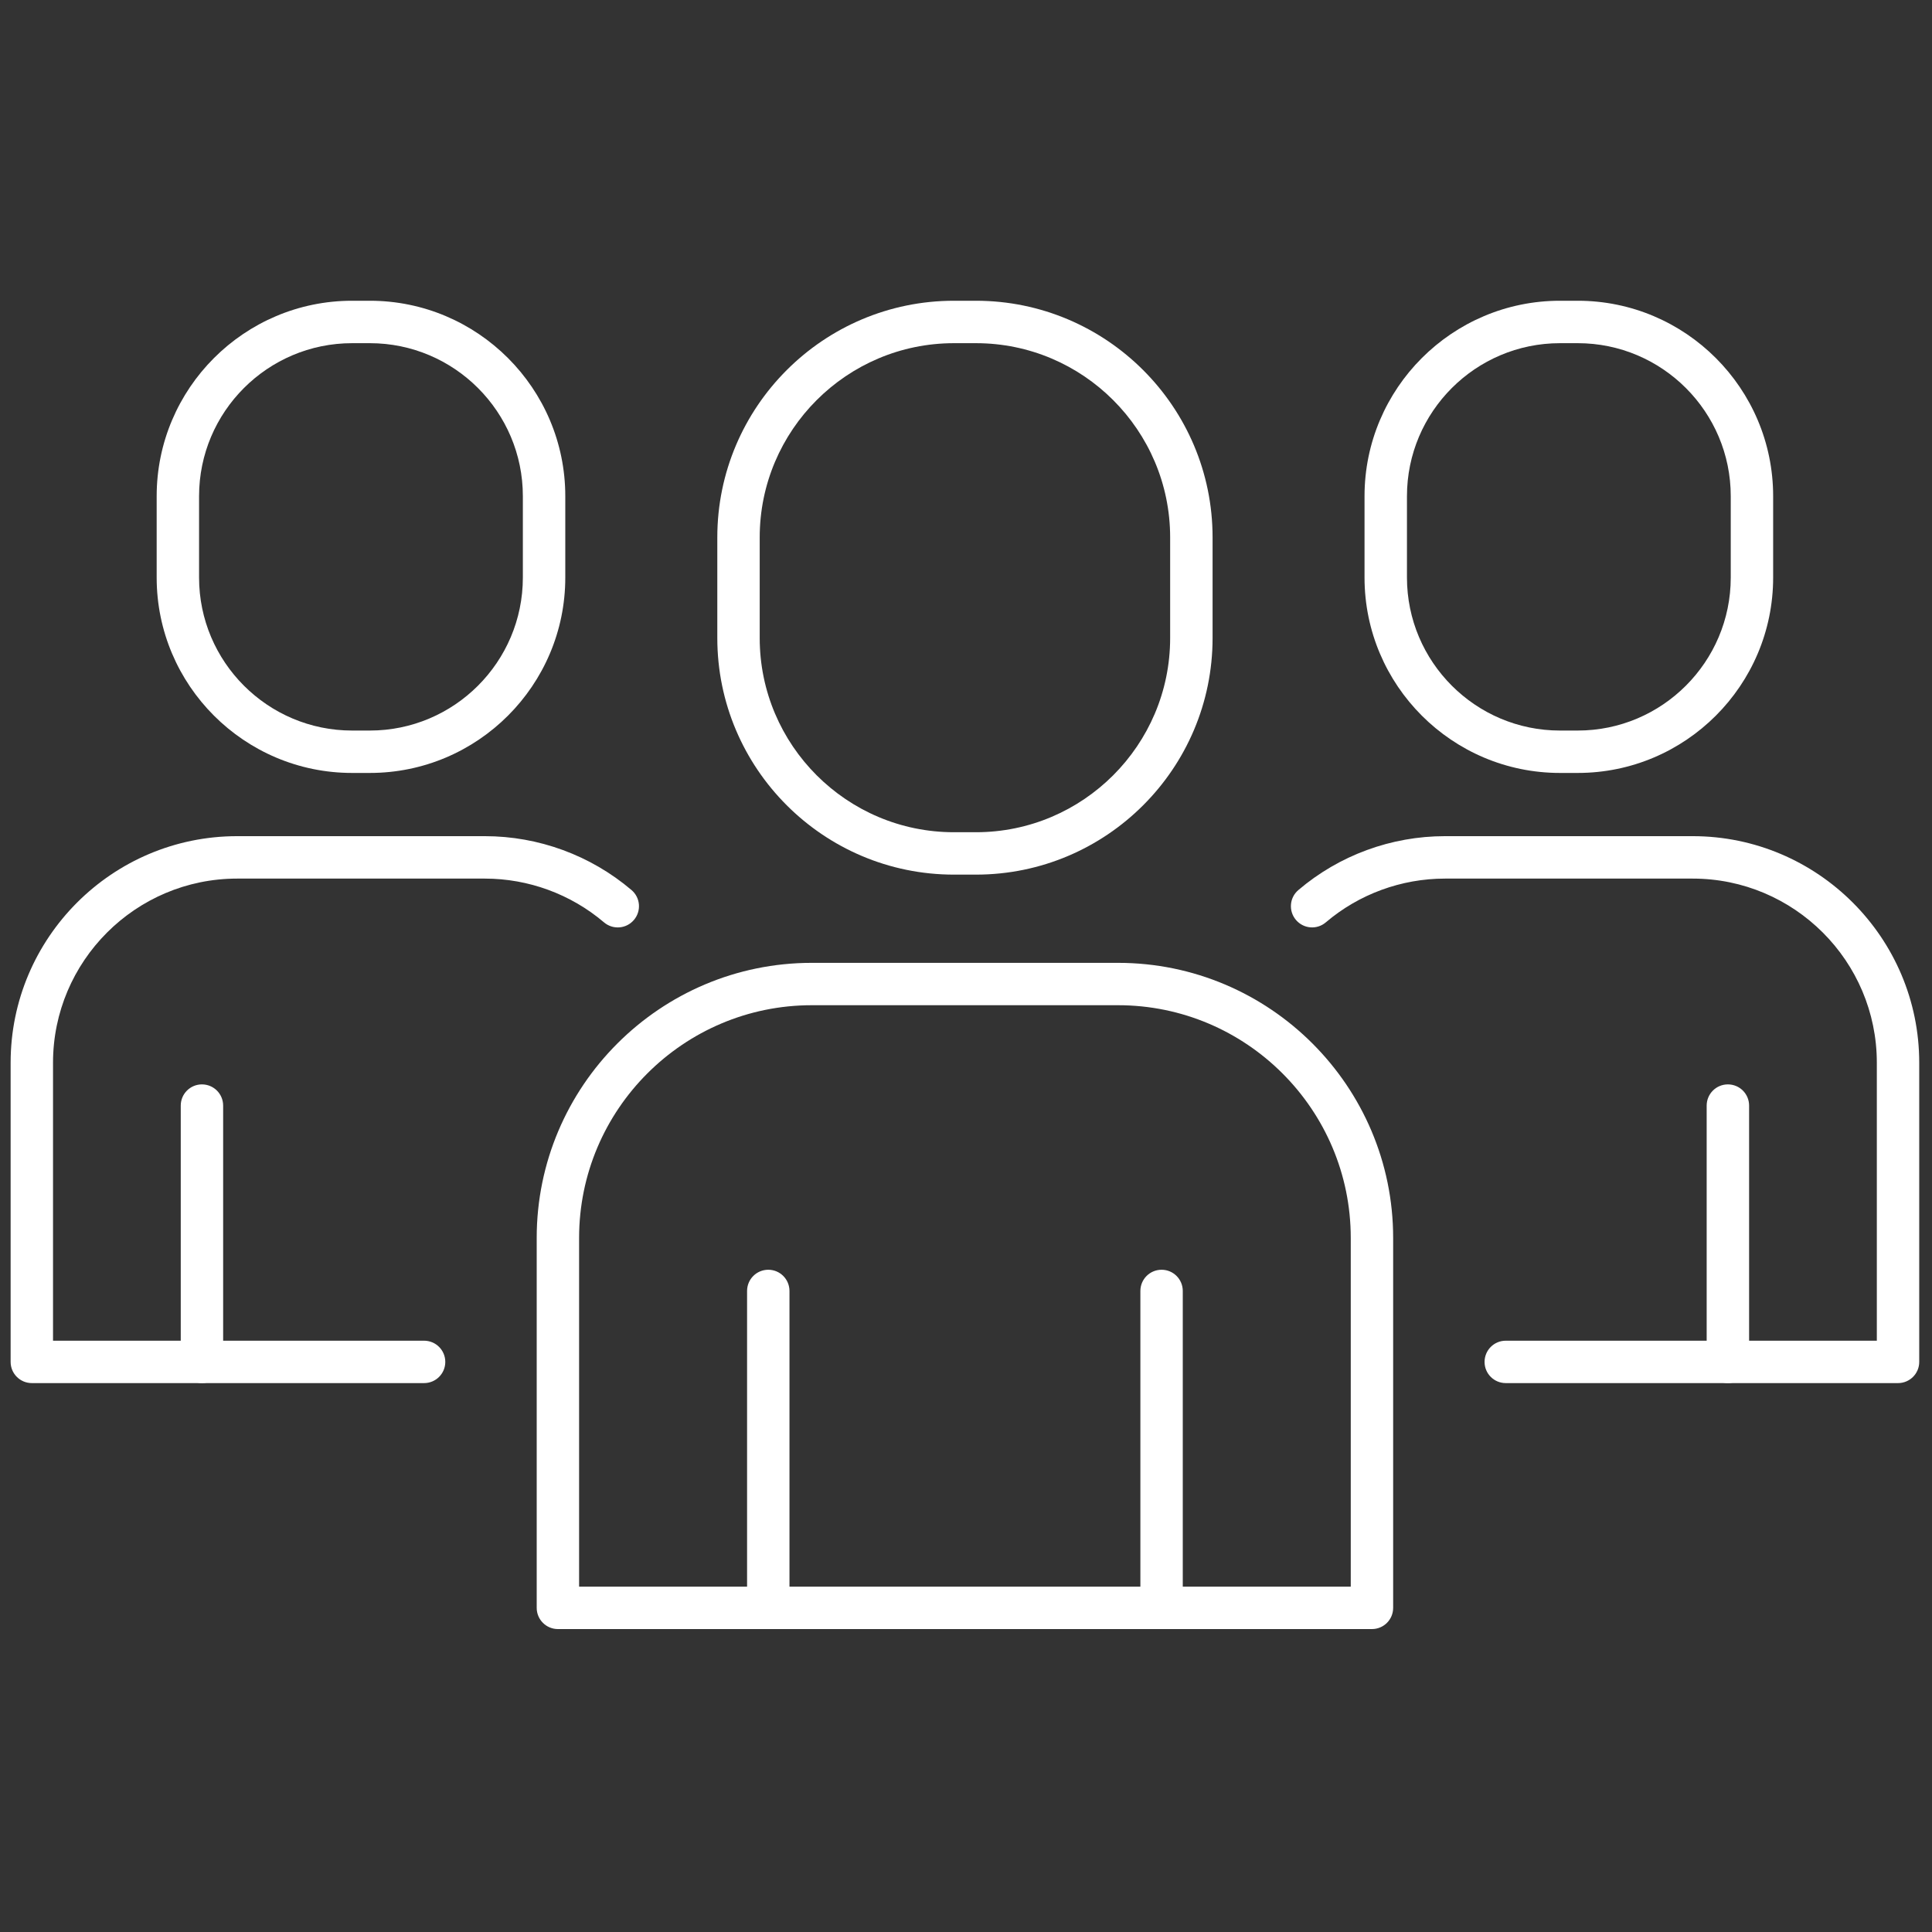 <svg width="54" height="54" viewBox="0 0 54 54" fill="none" xmlns="http://www.w3.org/2000/svg">
<rect x="0" y="0" width="54" height="54" fill="#333333" stroke="none"/>
<path d="M38.346 45.533H15.594C15.267 45.533 15.001 45.268 15.001 44.94V34.6C15.001 30.361 18.45 26.912 22.689 26.912H31.25C35.489 26.912 38.939 30.361 38.939 34.6V44.94C38.939 45.268 38.674 45.533 38.346 45.533ZM16.186 44.347H37.754V34.6C37.754 31.014 34.836 28.096 31.25 28.096H22.689C19.104 28.096 16.186 31.014 16.186 34.6V44.347Z" fill="white"/>
<path d="M21.474 45.533C21.146 45.533 20.881 45.268 20.881 44.94V36.083C20.881 35.755 21.146 35.49 21.474 35.49C21.801 35.49 22.066 35.755 22.066 36.083V44.94C22.066 45.268 21.801 45.533 21.474 45.533Z" fill="white"/>
<path d="M32.467 45.533C32.139 45.533 31.874 45.268 31.874 44.94V36.083C31.874 35.755 32.139 35.49 32.467 35.49C32.794 35.49 33.059 35.755 33.059 36.083V44.94C33.059 45.268 32.794 45.533 32.467 45.533Z" fill="white"/>
<path d="M27.278 24.446H26.663C23.016 24.446 20.049 21.479 20.049 17.832V15.02C20.049 11.373 23.015 8.406 26.663 8.406H27.278C30.925 8.406 33.892 11.372 33.892 15.02V17.832C33.892 21.479 30.925 24.446 27.278 24.446ZM26.663 9.592C23.669 9.592 21.234 12.027 21.234 15.02V17.833C21.234 20.826 23.669 23.261 26.663 23.261H27.278C30.27 23.261 32.706 20.826 32.706 17.833V15.02C32.706 12.027 30.271 9.592 27.278 9.592H26.663Z" fill="white"/>
<path d="M53.05 38.658H42.087C41.759 38.658 41.494 38.394 41.494 38.066C41.494 37.738 41.759 37.473 42.087 37.473H52.458V29.703C52.458 26.865 50.149 24.557 47.312 24.557H40.388C39.168 24.557 37.985 24.991 37.057 25.78C36.809 25.992 36.435 25.963 36.222 25.712C36.011 25.463 36.04 25.089 36.29 24.877C37.431 23.905 38.887 23.371 40.388 23.371H47.313C50.803 23.372 53.643 26.212 53.643 29.703V38.066C53.643 38.393 53.378 38.658 53.05 38.658Z" fill="white"/>
<path d="M48.295 38.658C47.967 38.658 47.702 38.393 47.702 38.066V30.902C47.702 30.574 47.967 30.309 48.295 30.309C48.623 30.309 48.888 30.574 48.888 30.902V38.066C48.888 38.393 48.622 38.658 48.295 38.658Z" fill="white"/>
<path d="M44.099 21.604H43.601C40.589 21.604 38.139 19.154 38.139 16.143V13.868C38.139 10.857 40.589 8.406 43.601 8.406H44.099C47.11 8.406 49.56 10.857 49.56 13.868V16.143C49.56 19.154 47.11 21.604 44.099 21.604ZM43.601 9.592C41.243 9.592 39.325 11.51 39.325 13.868V16.143C39.325 18.5 41.243 20.419 43.601 20.419H44.099C46.457 20.419 48.375 18.5 48.375 16.143V13.868C48.375 11.51 46.457 9.592 44.099 9.592H43.601Z" fill="white"/>
<path d="M11.853 38.658H0.89C0.562 38.658 0.297 38.393 0.297 38.066V29.703C0.297 26.212 3.137 23.371 6.628 23.371H13.552C15.052 23.371 16.508 23.906 17.651 24.877C17.9 25.089 17.931 25.463 17.718 25.713C17.507 25.962 17.133 25.993 16.883 25.781C15.955 24.992 14.771 24.557 13.552 24.557H6.628C3.791 24.557 1.482 26.865 1.482 29.703V37.473H11.853C12.181 37.473 12.446 37.738 12.446 38.066C12.446 38.393 12.181 38.658 11.853 38.658Z" fill="white"/>
<path d="M5.644 38.658C5.317 38.658 5.052 38.393 5.052 38.066V30.902C5.052 30.574 5.317 30.309 5.644 30.309C5.972 30.309 6.237 30.574 6.237 30.902V38.066C6.237 38.393 5.972 38.658 5.644 38.658Z" fill="white"/>
<path d="M10.338 21.604H9.841C6.829 21.604 4.379 19.154 4.379 16.143V13.868C4.379 10.857 6.829 8.406 9.841 8.406H10.338C13.35 8.406 15.8 10.857 15.8 13.868V16.143C15.8 19.154 13.35 21.604 10.338 21.604ZM9.841 9.592C7.482 9.592 5.564 11.51 5.564 13.868V16.143C5.564 18.5 7.482 20.419 9.841 20.419H10.338C12.696 20.419 14.614 18.5 14.614 16.143V13.868C14.614 11.51 12.696 9.592 10.338 9.592H9.841Z" fill="white"/>
</svg>
